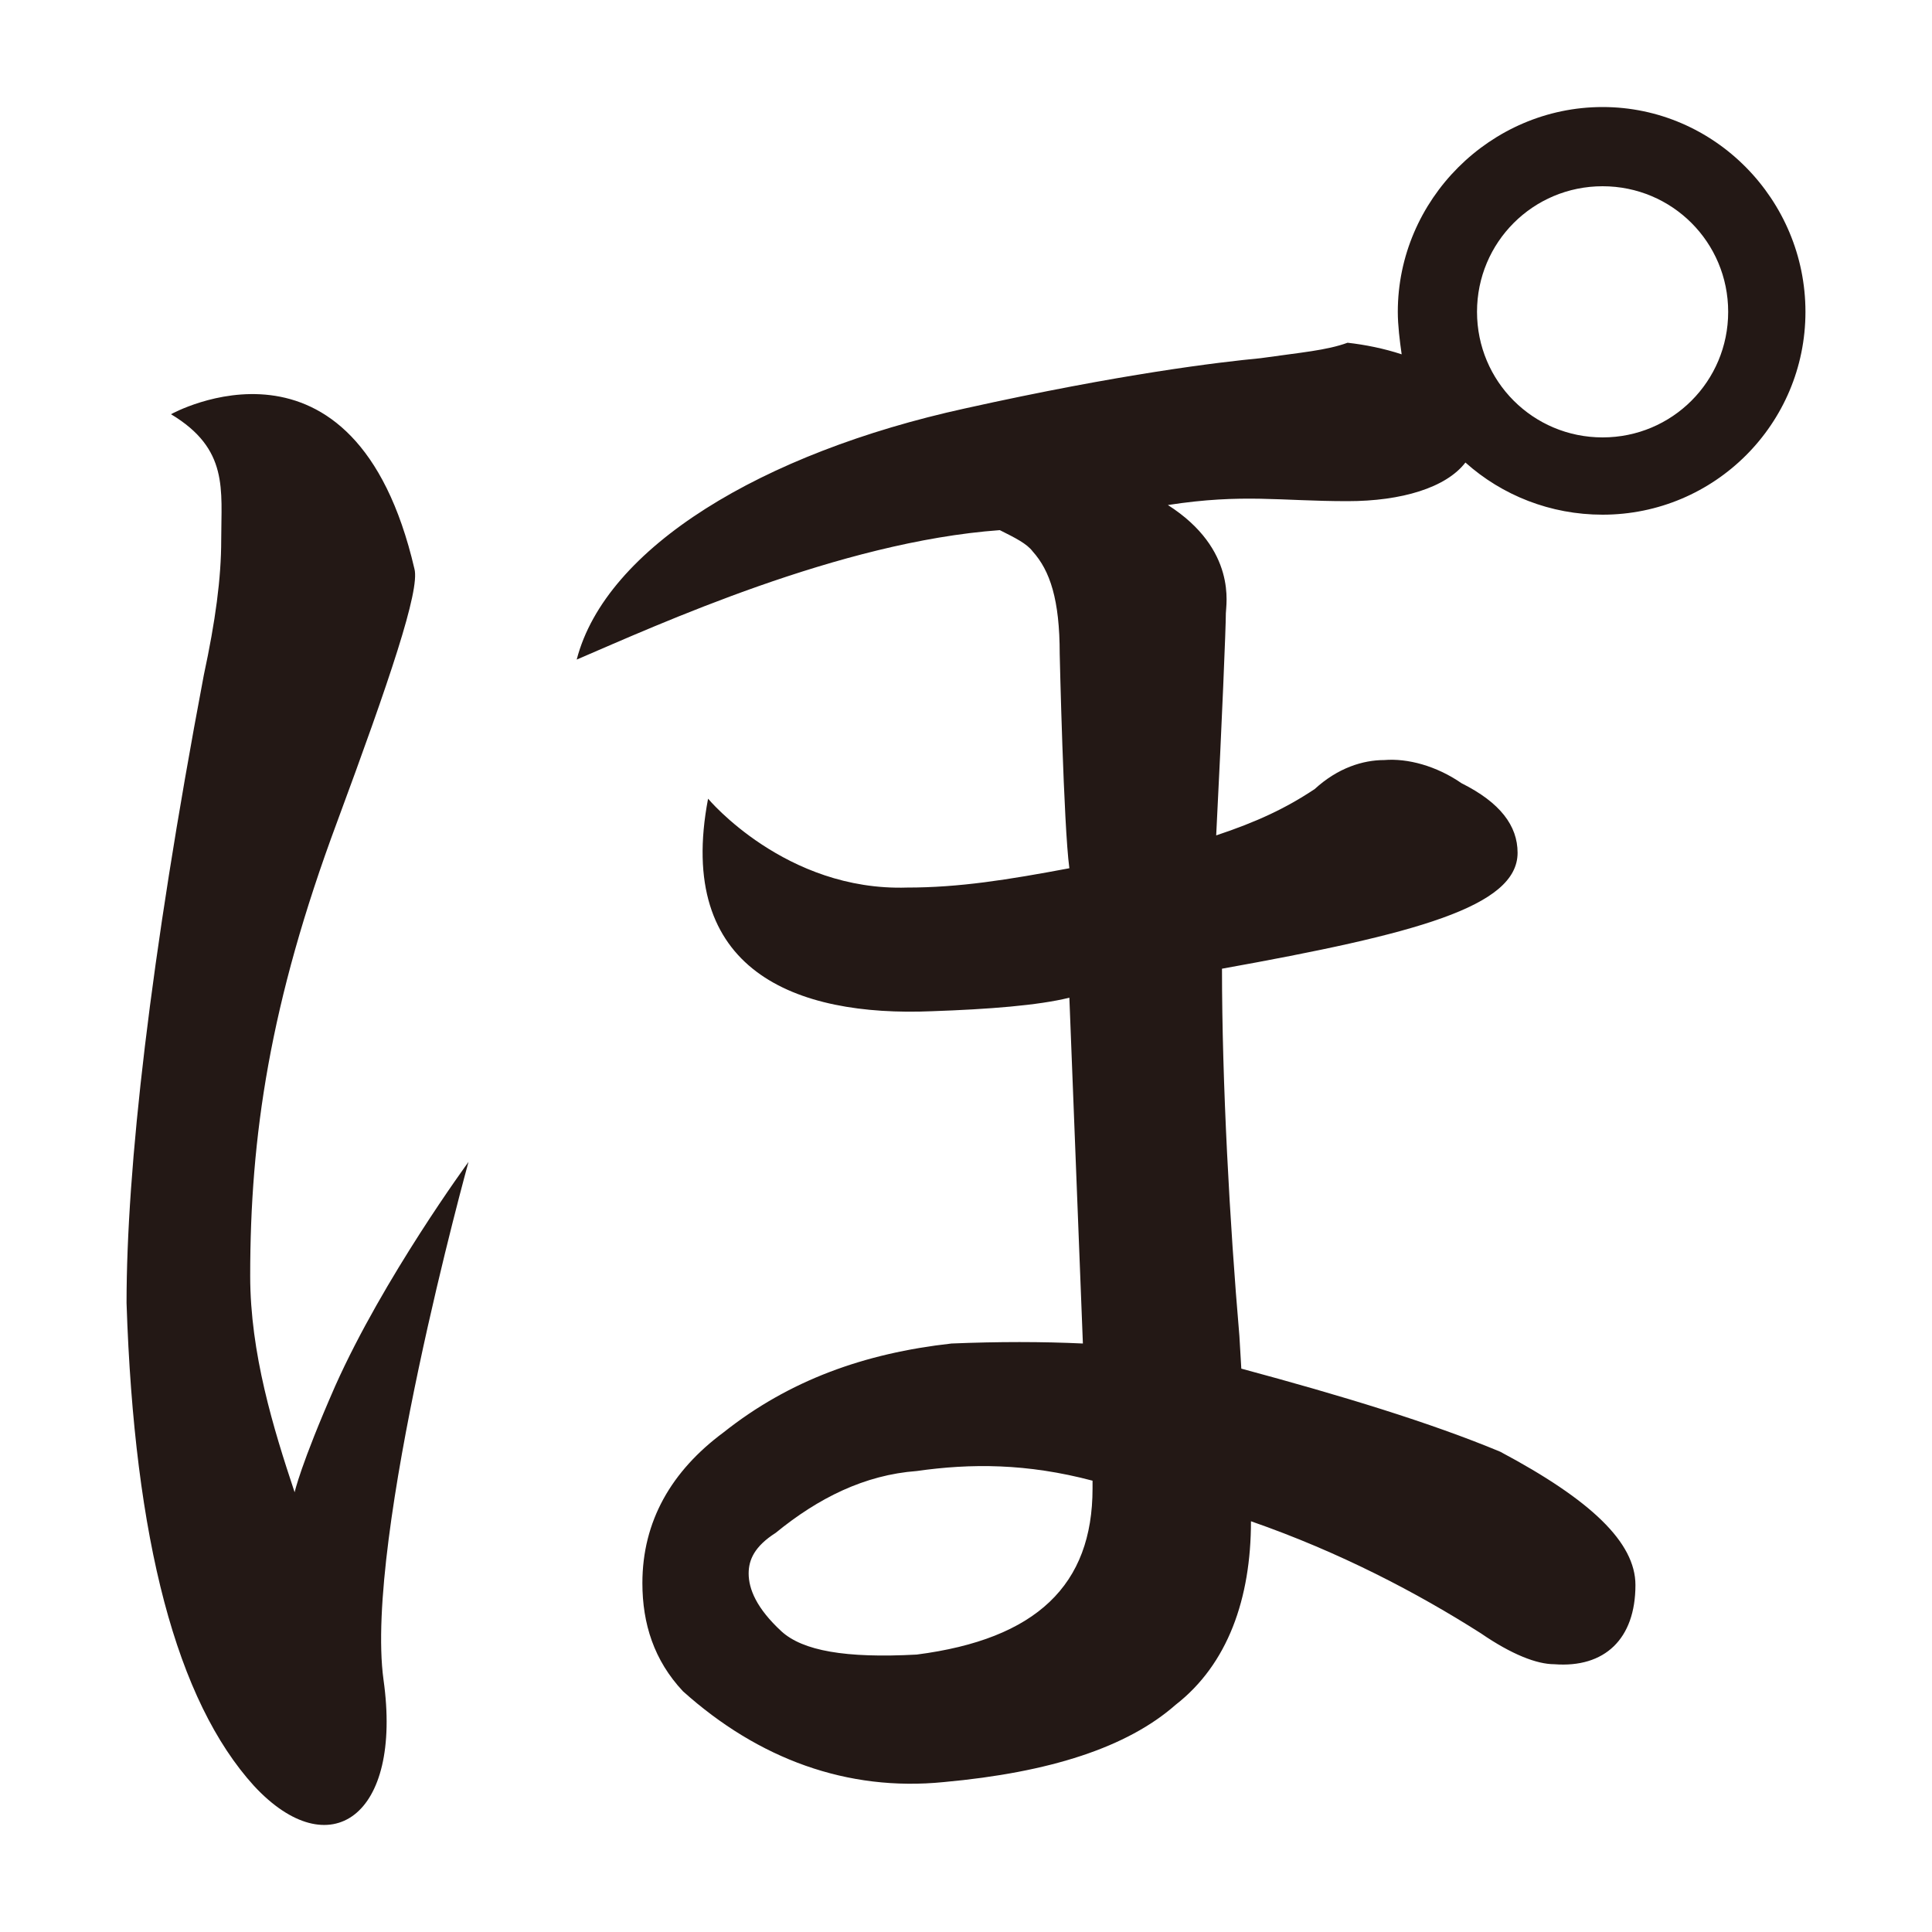 <?xml version="1.0" encoding="UTF-8"?>
<svg id="_レイヤー_1" data-name="レイヤー 1" xmlns="http://www.w3.org/2000/svg" version="1.1" viewBox="0 0 100 100">
  <defs>
    <style>
      .cls-1 {
        fill: #231815;
        stroke-width: 0px;
      }
    </style>
  </defs>
  <path class="cls-1" d="M19.85,86.94c1,7.1-2.8,9.7-6.7,5.5-4-4.4-6.2-12.7-6.6-25,0-6.9,1.2-17.7,4-32.5.6-2.8.9-5,.9-7,0-2.6.4-4.7-2.6-6.5,0,0,9.5-5.3,12.6,8,.3,1.1-1.3,5.8-4,13.1-3.5,9.4-4.5,16.3-4.5,23.5,0,4,1.2,7.9,2.3,11.2,0,0,.3-1.4,2.1-5.5,2.5-5.6,6.9-11.6,6.9-11.6,0,0-5.4,19.5-4.4,26.8ZM55.35,44.94c-.3-2.2-.5-11.1-.5-11.1,0-2.8-.5-4.3-1.4-5.3-.3-.4-.9-.7-1.7-1.1-8.3.6-17.7,4.9-21.9,6.7,1.5-5.8,9.6-10.7,20.1-13,8.1-1.8,13.2-2.4,15.3-2.6,2.1-.3,3.4-.4,4.5-.8.9.1,1.9.3,2.8.6-.1-.7-.2-1.5-.2-2.2,0-5.8,4.8-10.6,10.6-10.6s10.5,4.8,10.5,10.6-4.7,10.5-10.5,10.5c-2.7,0-5.2-1-7.1-2.7-1,1.3-3.3,2-6.1,2-3.5,0-5.4-.4-9.3.2,3.6,2.3,3,5.2,3,5.6,0,.7-.2,5.6-.5,11.5,2.1-.7,3.6-1.4,5.1-2.4,1.2-1.1,2.5-1.5,3.6-1.5,1.2-.1,2.7.3,4,1.2,2,1,2.9,2.2,2.9,3.6,0,2.8-5.3,4.2-15.3,6,0,5.9.4,13.2.9,19l.1,1.7c5.2,1.4,9.8,2.8,13.4,4.3,4.7,2.5,7,4.7,7,6.9,0,2.8-1.6,4.3-4.2,4.1-.9,0-2.2-.5-3.8-1.6-3.3-2.1-7.3-4.2-11.9-5.8,0,4-1.2,7.4-3.9,9.5-2.5,2.2-6.5,3.5-12,4-5,.5-9.6-1.2-13.5-4.7-1.5-1.6-2.1-3.5-2.1-5.6,0-3.2,1.5-5.8,4.2-7.8,3.4-2.7,7.3-4.1,11.8-4.6,2.4-.1,4.7-.1,6.8,0l-.7-17.9c-1.6.4-4.2.6-7.1.7-7.1.3-13.3-2.1-11.6-11,0,0,4,4.8,10.3,4.6,2.7,0,5.2-.4,8.4-1ZM47.45,76.14c-2.7.2-5.1,1.4-7.3,3.2-1.1.7-1.4,1.4-1.4,2.1,0,.8.4,1.8,1.7,3,1.1,1,3.3,1.4,7,1.2,6.2-.8,9.1-3.6,9.1-8.6v-.4c-3.4-.9-6.3-.9-9.1-.5ZM89.45,16.14c0-3.6-2.9-6.5-6.5-6.5s-6.5,2.9-6.5,6.5,2.9,6.5,6.5,6.5,6.5-2.9,6.5-6.5Z"/>
</svg>